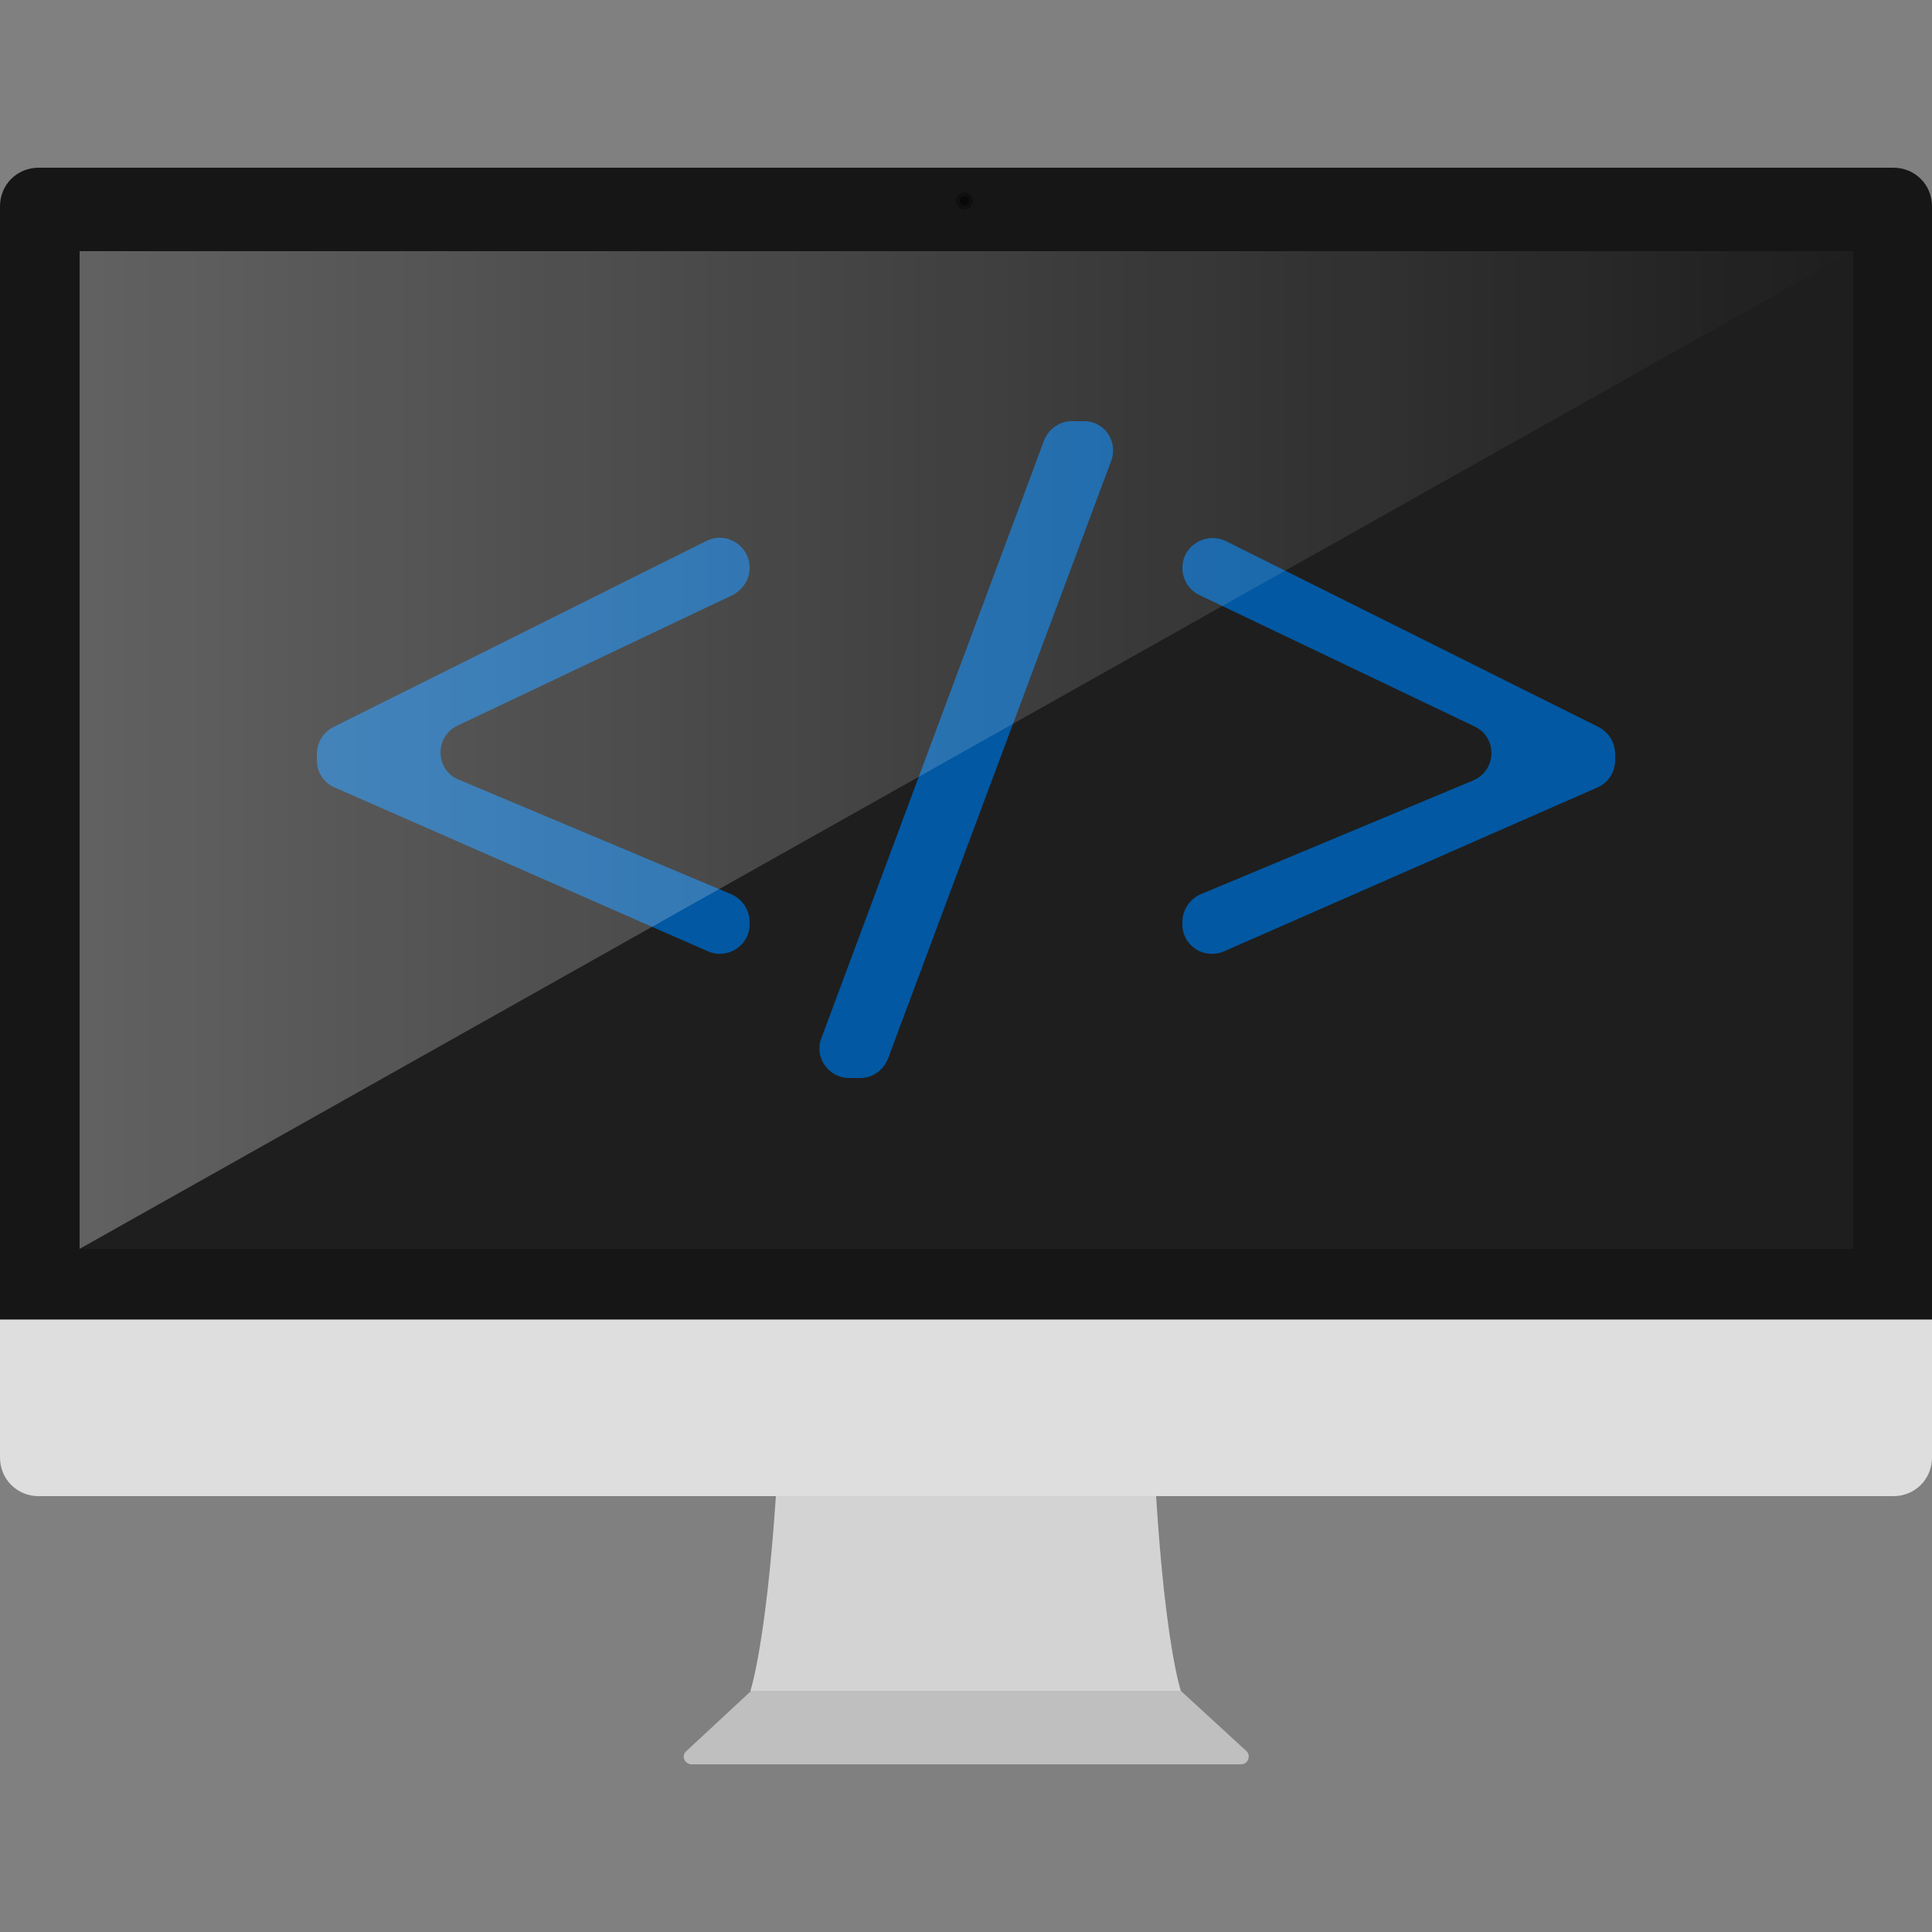 <?xml version="1.0" encoding="utf-8"?>
<!-- Generator: Adobe Illustrator 21.0.0, SVG Export Plug-In . SVG Version: 6.00 Build 0)  -->
<svg version="1.1" id="Layer_1" xmlns="http://www.w3.org/2000/svg" xmlns:xlink="http://www.w3.org/1999/xlink" x="0px" y="0px"
	 viewBox="0 0 250 250" style="enable-background:new 0 0 250 250;" xml:space="preserve">
<rect x="0" y="0" width="250" height="250" fill="#808080" stroke="none"/>
<style type="text/css">
	.st0{fill:#D3D3D3;}
	.st1{fill:#BFBFBF;}
	.st2{fill:#DEDEDE;}
	.st3{fill:#161616;}
	.st4{fill:#161616;stroke:#161616;stroke-miterlimit:10;}
	.st5{fill:#0F0F0F;}
	.st6{fill:#080808;}
	.st7{fill:#1E1E1E;}
	.st8{fill:#0258A2;}
	.st9{opacity:0.3;fill:url(#SVGID_1_);}
</style>
<g id="ds">
	<g>
		<g>
			<path class="st0" d="M149.6,193.6c-0.4-6.1-12.5-9.3-24.6-9.5c-12.1,0.1-24.2,3.4-24.6,9.5c-1.3,19.3-3.3,25.2-3.3,25.2H125h27.8
				C152.8,218.8,150.8,212.9,149.6,193.6z"/>
			<path class="st1" d="M152.8,218.8H97.2l-8.4,7.8c-0.7,0.6-0.2,1.7,0.7,1.7h71.1c0.9,0,1.3-1.1,0.7-1.7L152.8,218.8z"/>
		</g>
		<path class="st2" d="M245,193.6H5c-2.8,0-5-2.2-5-5v-17.8h250v17.8C250,191.4,247.8,193.6,245,193.6z"/>
	</g>
	<g>
		<g>
			<path class="st3" d="M250,170.7H0v-144c0-2.8,2.2-5,5-5h240c2.8,0,5,2.2,5,5V170.7z"/>
			<g>
				<circle class="st4" cx="124.8" cy="26" r="2.2"/>
				<circle class="st5" cx="124.8" cy="26" r="1.1"/>
				<circle class="st6" cx="124.8" cy="26" r="0.6"/>
			</g>
			<rect x="10.3" y="32.5" class="st7" width="229.5" height="129.1"/>
			<g>
				<path class="st8" d="M91.6,123.1l-48.3-21.2c-1.4-0.6-2.3-2-2.3-3.5v-0.8c0-1.5,0.8-2.8,2.1-3.5l48.3-24.1
					c2.6-1.3,5.6,0.6,5.6,3.5v0c0,1.5-0.9,2.8-2.2,3.5L59.2,93.9c-3,1.4-2.9,5.8,0.2,7l35.2,14.8c1.4,0.6,2.4,2,2.4,3.6v0.3
					C97,122.4,94.1,124.2,91.6,123.1z"/>
				<path class="st8" d="M143.8,59.6l-28.9,77.4c-0.6,1.5-2,2.5-3.6,2.5h-1.4c-2.7,0-4.6-2.7-3.6-5.2L135.1,57
					c0.6-1.5,2-2.5,3.6-2.5h1.4C142.9,54.4,144.7,57.1,143.8,59.6z"/>
				<path class="st8" d="M155.4,115.7l35.2-14.7c3.1-1.3,3.2-5.6,0.2-7l-35.6-17c-1.3-0.6-2.2-2-2.2-3.5v0c0-2.9,3-4.7,5.6-3.5
					l48.3,24.1c1.3,0.7,2.1,2,2.1,3.5v0.8c0,1.5-0.9,2.9-2.3,3.5l-48.3,21.2c-2.6,1.1-5.4-0.7-5.4-3.5v-0.3
					C153,117.7,154,116.3,155.4,115.7z"/>
			</g>
		</g>
		<linearGradient id="SVGID_1_" gradientUnits="userSpaceOnUse" x1="10.28" y1="97.021" x2="239.78" y2="97.021">
			<stop  offset="0" style="stop-color:#FFFFFF"/>
			<stop  offset="1" style="stop-color:#FFFFFF;stop-opacity:0"/>
		</linearGradient>
		<polygon class="st9" points="10.3,161.6 10.3,32.5 239.8,32.5 		"/>
	</g>
</g>
</svg>
